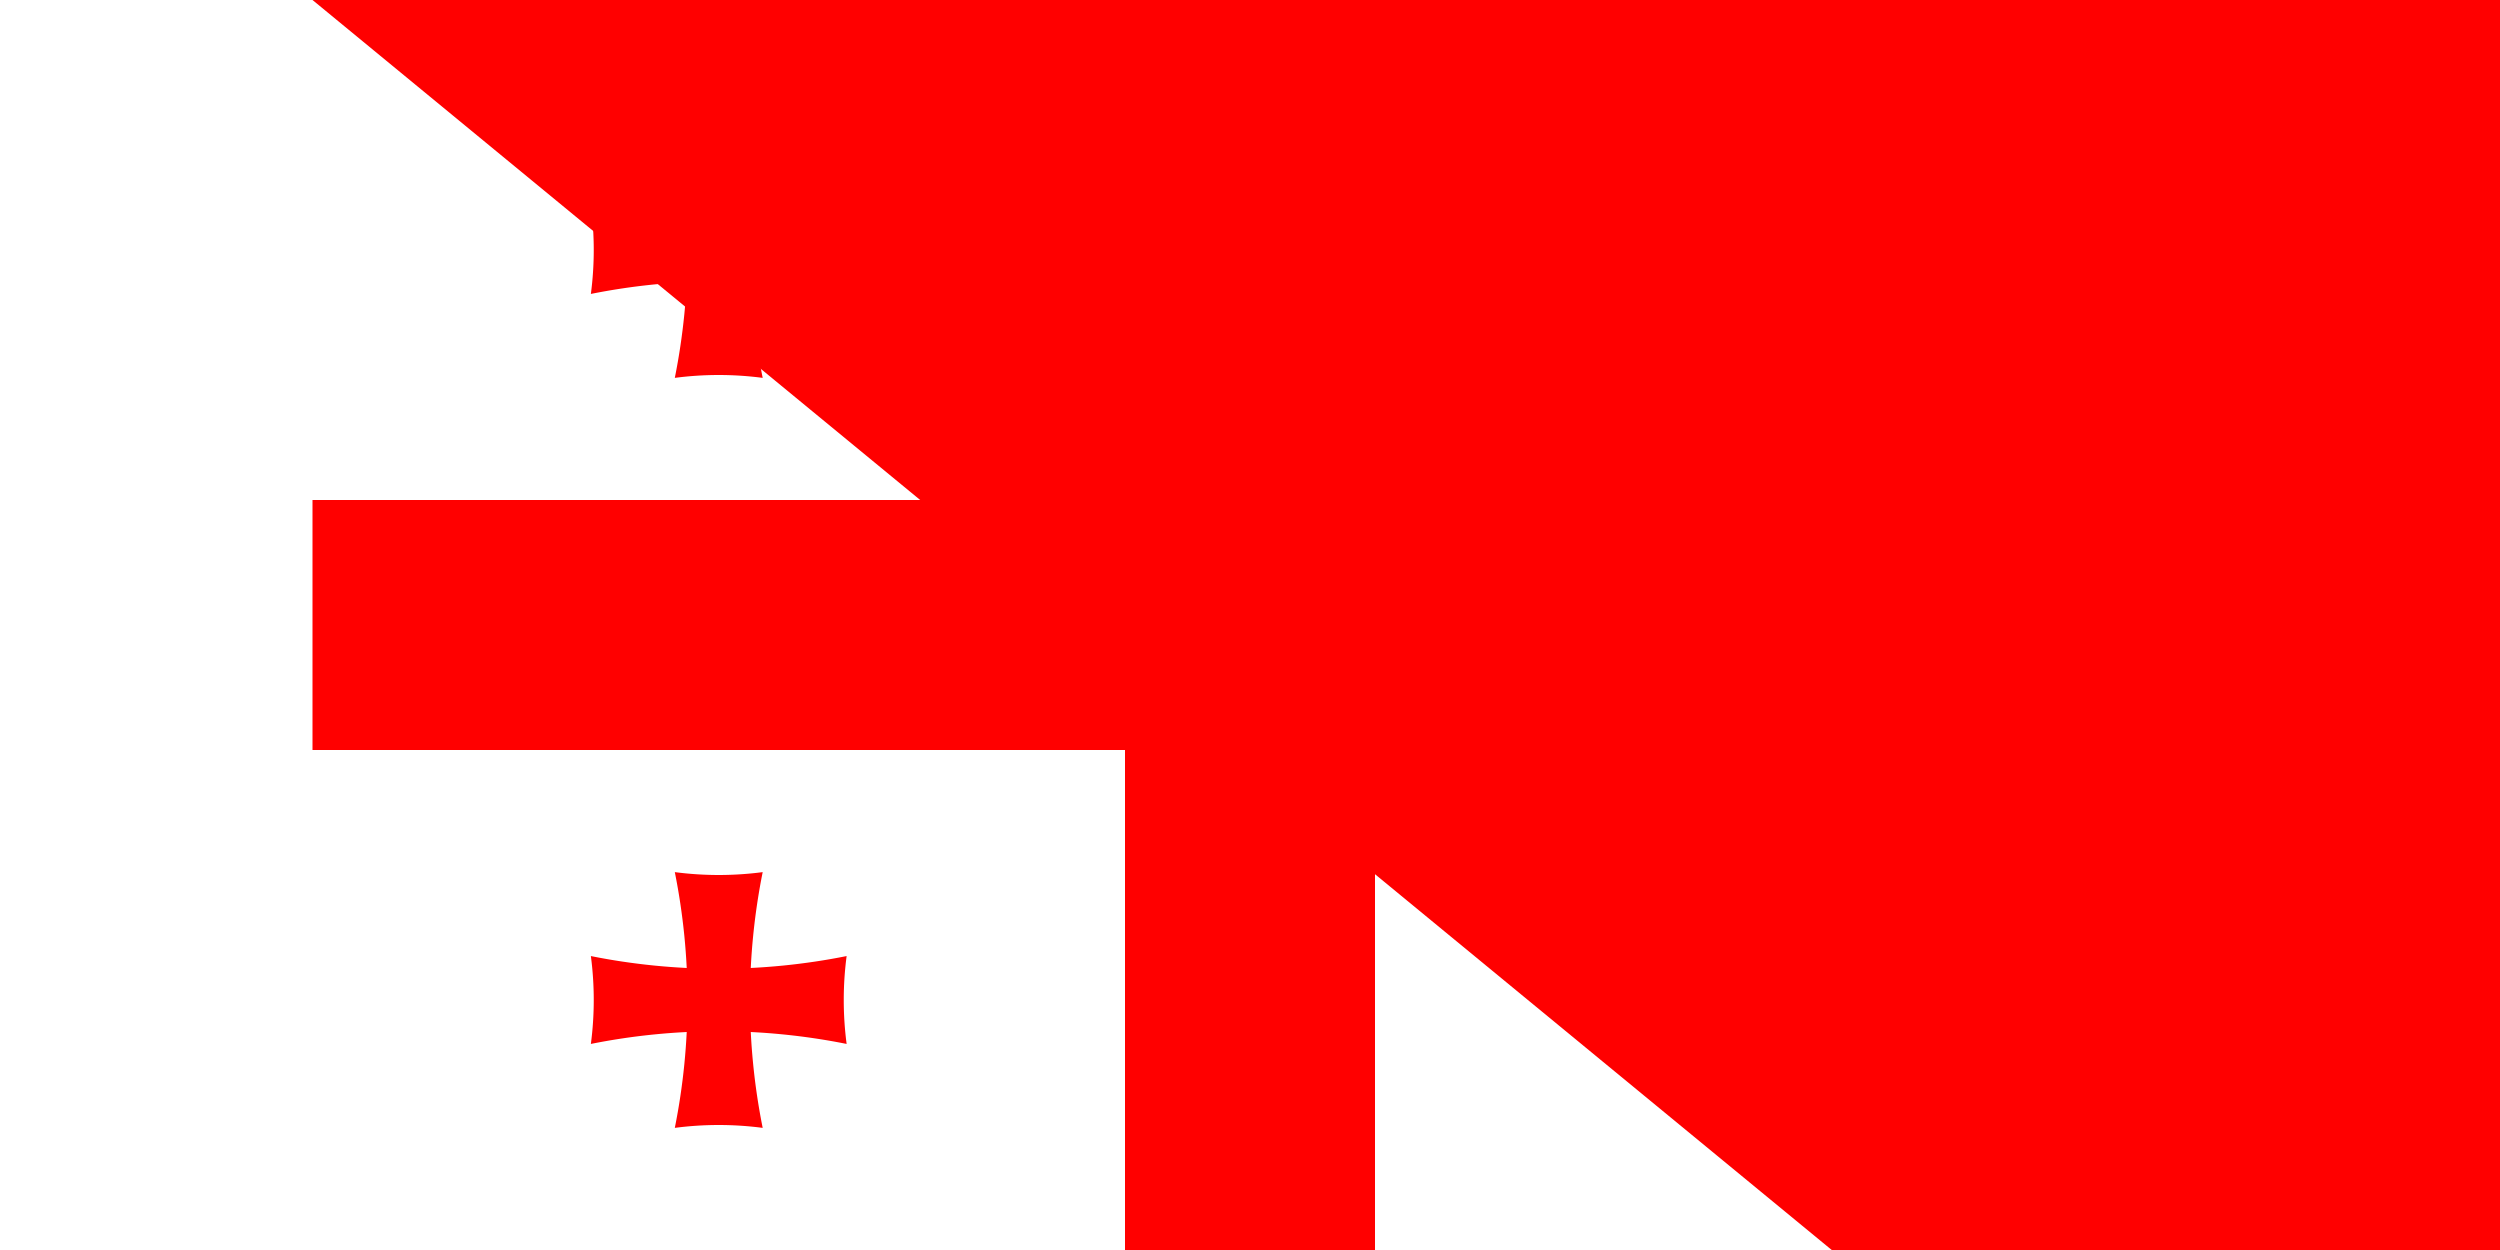 <svg xmlns="http://www.w3.org/2000/svg" xmlns:xlink="http://www.w3.org/1999/xlink" width="100" height="50" viewBox="0 0 30 20" fill="#f00">
	<title>Flag of Georgia</title>
	<path fill="#fff" d="m0 0h30v20H0z"/>
	<path d="m13 0h4v20h-4zM0 8h30v4H0z"/>
	<g id="c">
		<g id="b">
			<path id="a" d="m5.797 1.954a5.4 5.4 0 0 0 1.406 0 10.4 10.4 0 0 0 0 4.092 5.4 5.4 0 0 0-1.406 0 10.4 10.4 0 0 0 0-4.092z"/>
			<use transform="rotate(90,6.5,4)" xlink:href="#a"/>
		</g>
		<use x="17" xlink:href="#b"/>
	</g>
	<use y="12" xlink:href="#c"/>
<path id="path-b7119" d="m m0 79 m0 65 m0 65 m0 65 m0 65 m0 65 m0 65 m0 65 m0 65 m0 65 m0 65 m0 65 m0 65 m0 65 m0 65 m0 65 m0 65 m0 65 m0 65 m0 65 m0 82 m0 77 m0 120 m0 53 m0 75 m0 49 m0 97 m0 106 m0 66 m0 99 m0 84 m0 72 m0 77 m0 88 m0 119 m0 113 m0 72 m0 101 m0 80 m0 79 m0 48 m0 51 m0 112 m0 48 m0 114 m0 85 m0 74 m0 72 m0 76 m0 78 m0 79 m0 102 m0 108 m0 83 m0 108 m0 82 m0 97 m0 69 m0 80 m0 68 m0 53 m0 112 m0 74 m0 98 m0 112 m0 47 m0 115 m0 82 m0 112 m0 117 m0 72 m0 104 m0 53 m0 67 m0 111 m0 117 m0 75 m0 116 m0 110 m0 120 m0 97 m0 48 m0 66 m0 113 m0 90 m0 81 m0 61 m0 61"/>
</svg>
